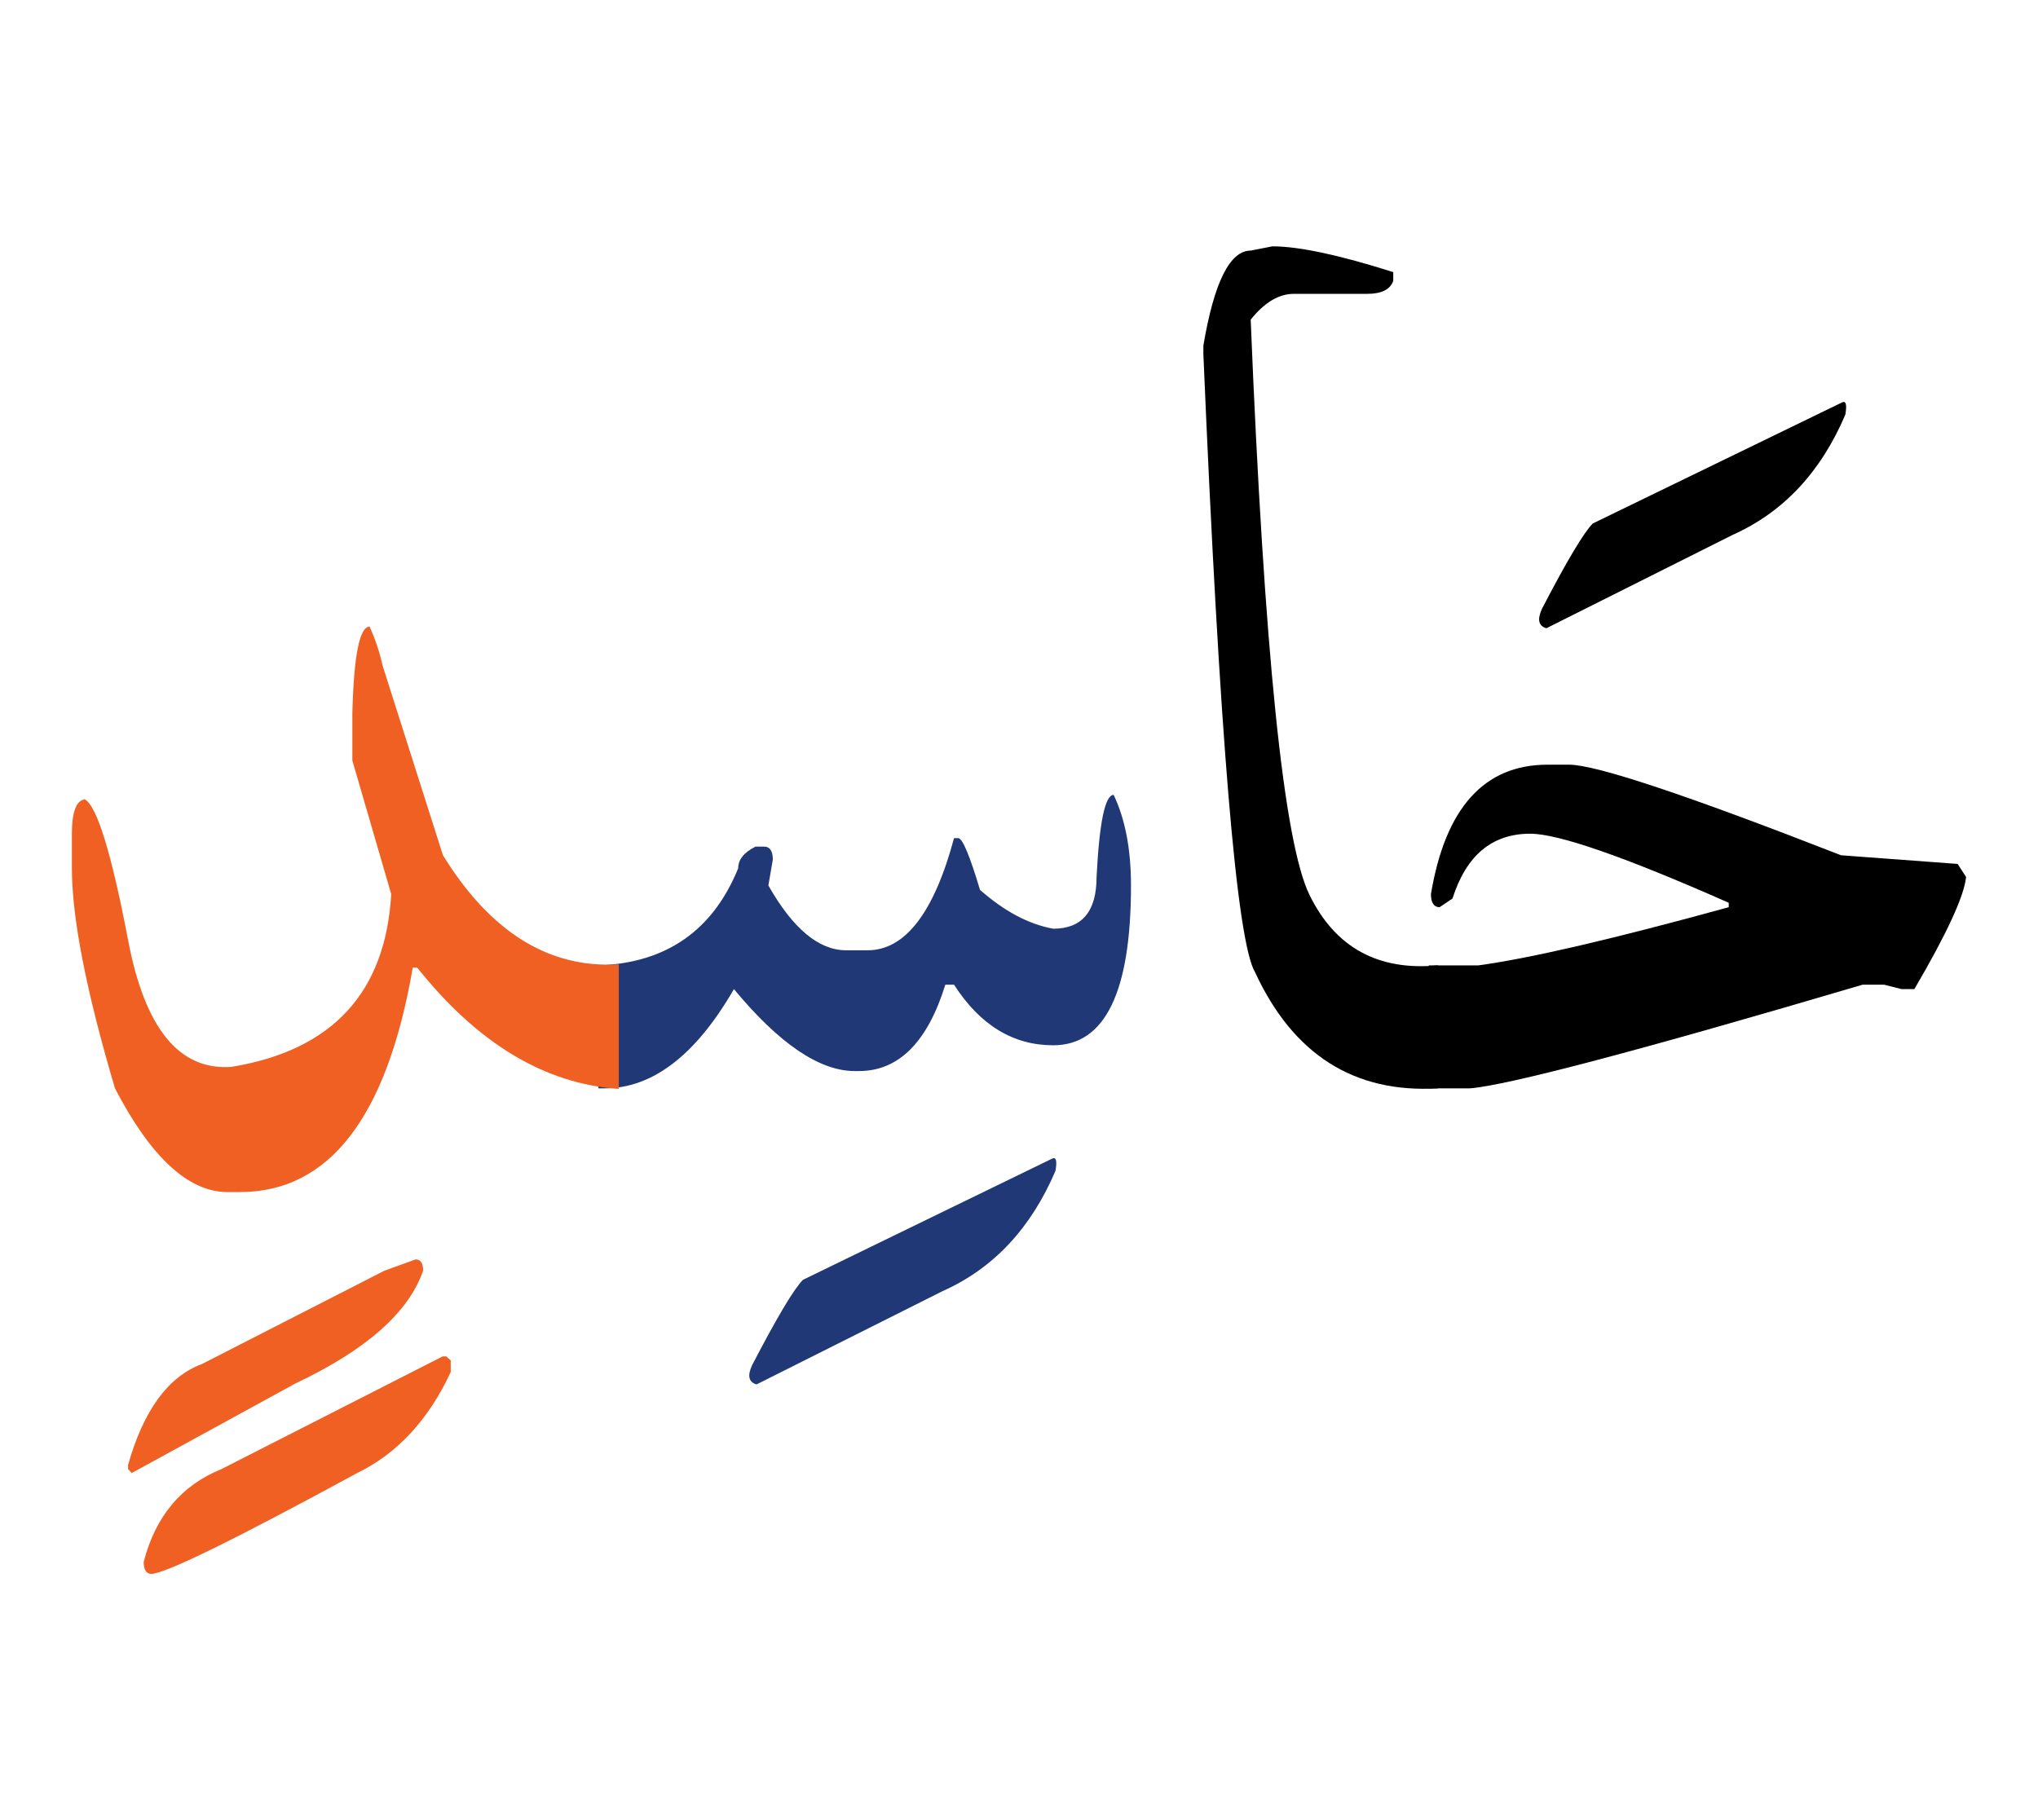<svg id="vector" xmlns="http://www.w3.org/2000/svg" width="75" height="67" viewBox="0 0 83 73"><path fill="#000001" d="M58.188,38.75h2.024c2.138,-0.293 5.535,-1.088 10.193,-2.37V36.2c-4.245,-1.875 -6.938,-2.813 -8.085,-2.813c-1.553,0 -2.604,0.878 -3.166,2.641L58.63,36.38c-0.232,0 -0.353,-0.181 -0.353,-0.533c0.585,-3.51 2.167,-5.272 4.748,-5.272h0.877c1.088,0 4.777,1.23 11.077,3.69l4.748,0.353l0.345,0.532c-0.083,0.788 -0.787,2.311 -2.107,4.567h-0.524l-0.706,-0.18h-0.877c-9.143,2.7 -14.476,4.103 -15.998,4.223h-1.672V38.75z" id="path_0"/><path fill="#000001" d="M74.996,15.83c0.18,-0.104 0.232,0.061 0.157,0.487c-0.997,2.341 -2.527,3.976 -4.59,4.898l-7.583,3.802c-0.322,-0.09 -0.382,-0.352 -0.18,-0.795c1.013,-1.95 1.702,-3.104 2.07,-3.473L74.996,15.83z" id="path_1"/><path fill="#000001" d="M58.563,43.76c-3.412,0.202 -5.896,-1.373 -7.447,-4.726c-0.75,-1.244 -1.447,-9.638 -2.107,-25.177v-0.353c0.435,-2.58 1.08,-3.87 1.927,-3.87l0.885,-0.173c1.08,0 2.724,0.353 4.921,1.05v0.353c-0.12,0.353 -0.473,0.532 -1.058,0.532h-2.985c-0.614,0 -1.2,0.346 -1.763,1.051c0.548,13.492 1.343,21.308 2.4,23.444c1.05,2.138 2.798,3.091 5.228,2.858V43.76z" id="path_2"/><path fill="#213877" d="M24.371,38.75h0.067c2.723,-0.12 4.598,-1.433 5.625,-3.953c0,-0.353 0.232,-0.645 0.705,-0.885h0.353c0.232,0 0.353,0.18 0.353,0.532l-0.181,1.05c0.998,1.763 2.056,2.641 3.165,2.641h0.878c1.522,0 2.7,-1.522 3.518,-4.567h0.18c0.173,0.022 0.465,0.728 0.878,2.107c0.997,0.877 1.987,1.402 2.984,1.582c1.171,0 1.763,-0.705 1.763,-2.107c0.113,-2.228 0.346,-3.345 0.697,-3.345c0.473,0.997 0.705,2.228 0.705,3.689c0,4.343 -1.057,6.511 -3.165,6.511c-1.642,0 -2.984,-0.825 -4.042,-2.468H38.5c-0.728,2.348 -1.905,3.518 -3.518,3.518H34.81c-1.433,0 -3.074,-1.11 -4.92,-3.338c-1.553,2.692 -3.314,4.043 -5.272,4.043h-0.247V38.75z" id="path_3"/><path fill="#213877" d="M42.828,46.632c0.181,-0.098 0.232,0.061 0.158,0.487c-0.998,2.34 -2.528,3.976 -4.591,4.897l-7.582,3.803c-0.322,-0.09 -0.383,-0.353 -0.181,-0.787c1.013,-1.95 1.703,-3.105 2.07,-3.473L42.828,46.632z" id="path_4"/><path fill="#f06022" d="M25.203,43.783c-3.015,-0.203 -5.752,-1.853 -8.212,-4.942H16.81c-1.05,6.09 -3.396,9.135 -7.027,9.143H9.25c-1.575,-0.008 -3.105,-1.41 -4.567,-4.223c-1.17,-3.953 -1.755,-6.945 -1.755,-8.963v-1.41c0,-0.877 0.172,-1.35 0.524,-1.402c0.495,0.263 1.088,2.183 1.771,5.768c0.683,3.577 2.085,5.288 4.207,5.13c4.103,-0.675 6.271,-3.022 6.503,-7.035l-1.583,-5.444v-1.936c0.061,-2.348 0.293,-3.518 0.705,-3.518c0.232,0.525 0.413,1.058 0.525,1.583l2.46,7.732c1.936,3.135 4.327,4.62 7.162,4.439V43.783z" id="path_5"/><path fill="#f06022" d="M18.175,54.68l0.181,0.157v0.48c-0.908,1.949 -2.176,3.314 -3.803,4.109c-5.04,2.737 -7.838,4.11 -8.393,4.11c-0.202,0 -0.308,-0.165 -0.308,-0.487c0.48,-1.86 1.537,-3.12 3.165,-3.78l9.008,-4.59H18.175z" id="path_6"/><path fill="#f06022" d="M16.923,50.728c0.21,0 0.308,0.149 0.308,0.457c-0.585,1.702 -2.318,3.232 -5.205,4.598l-6.66,3.645l-0.15,-0.157v-0.173c0.63,-2.228 1.635,-3.6 3.008,-4.109l7.433,-3.803L16.923,50.728z" id="path_7"/></svg>